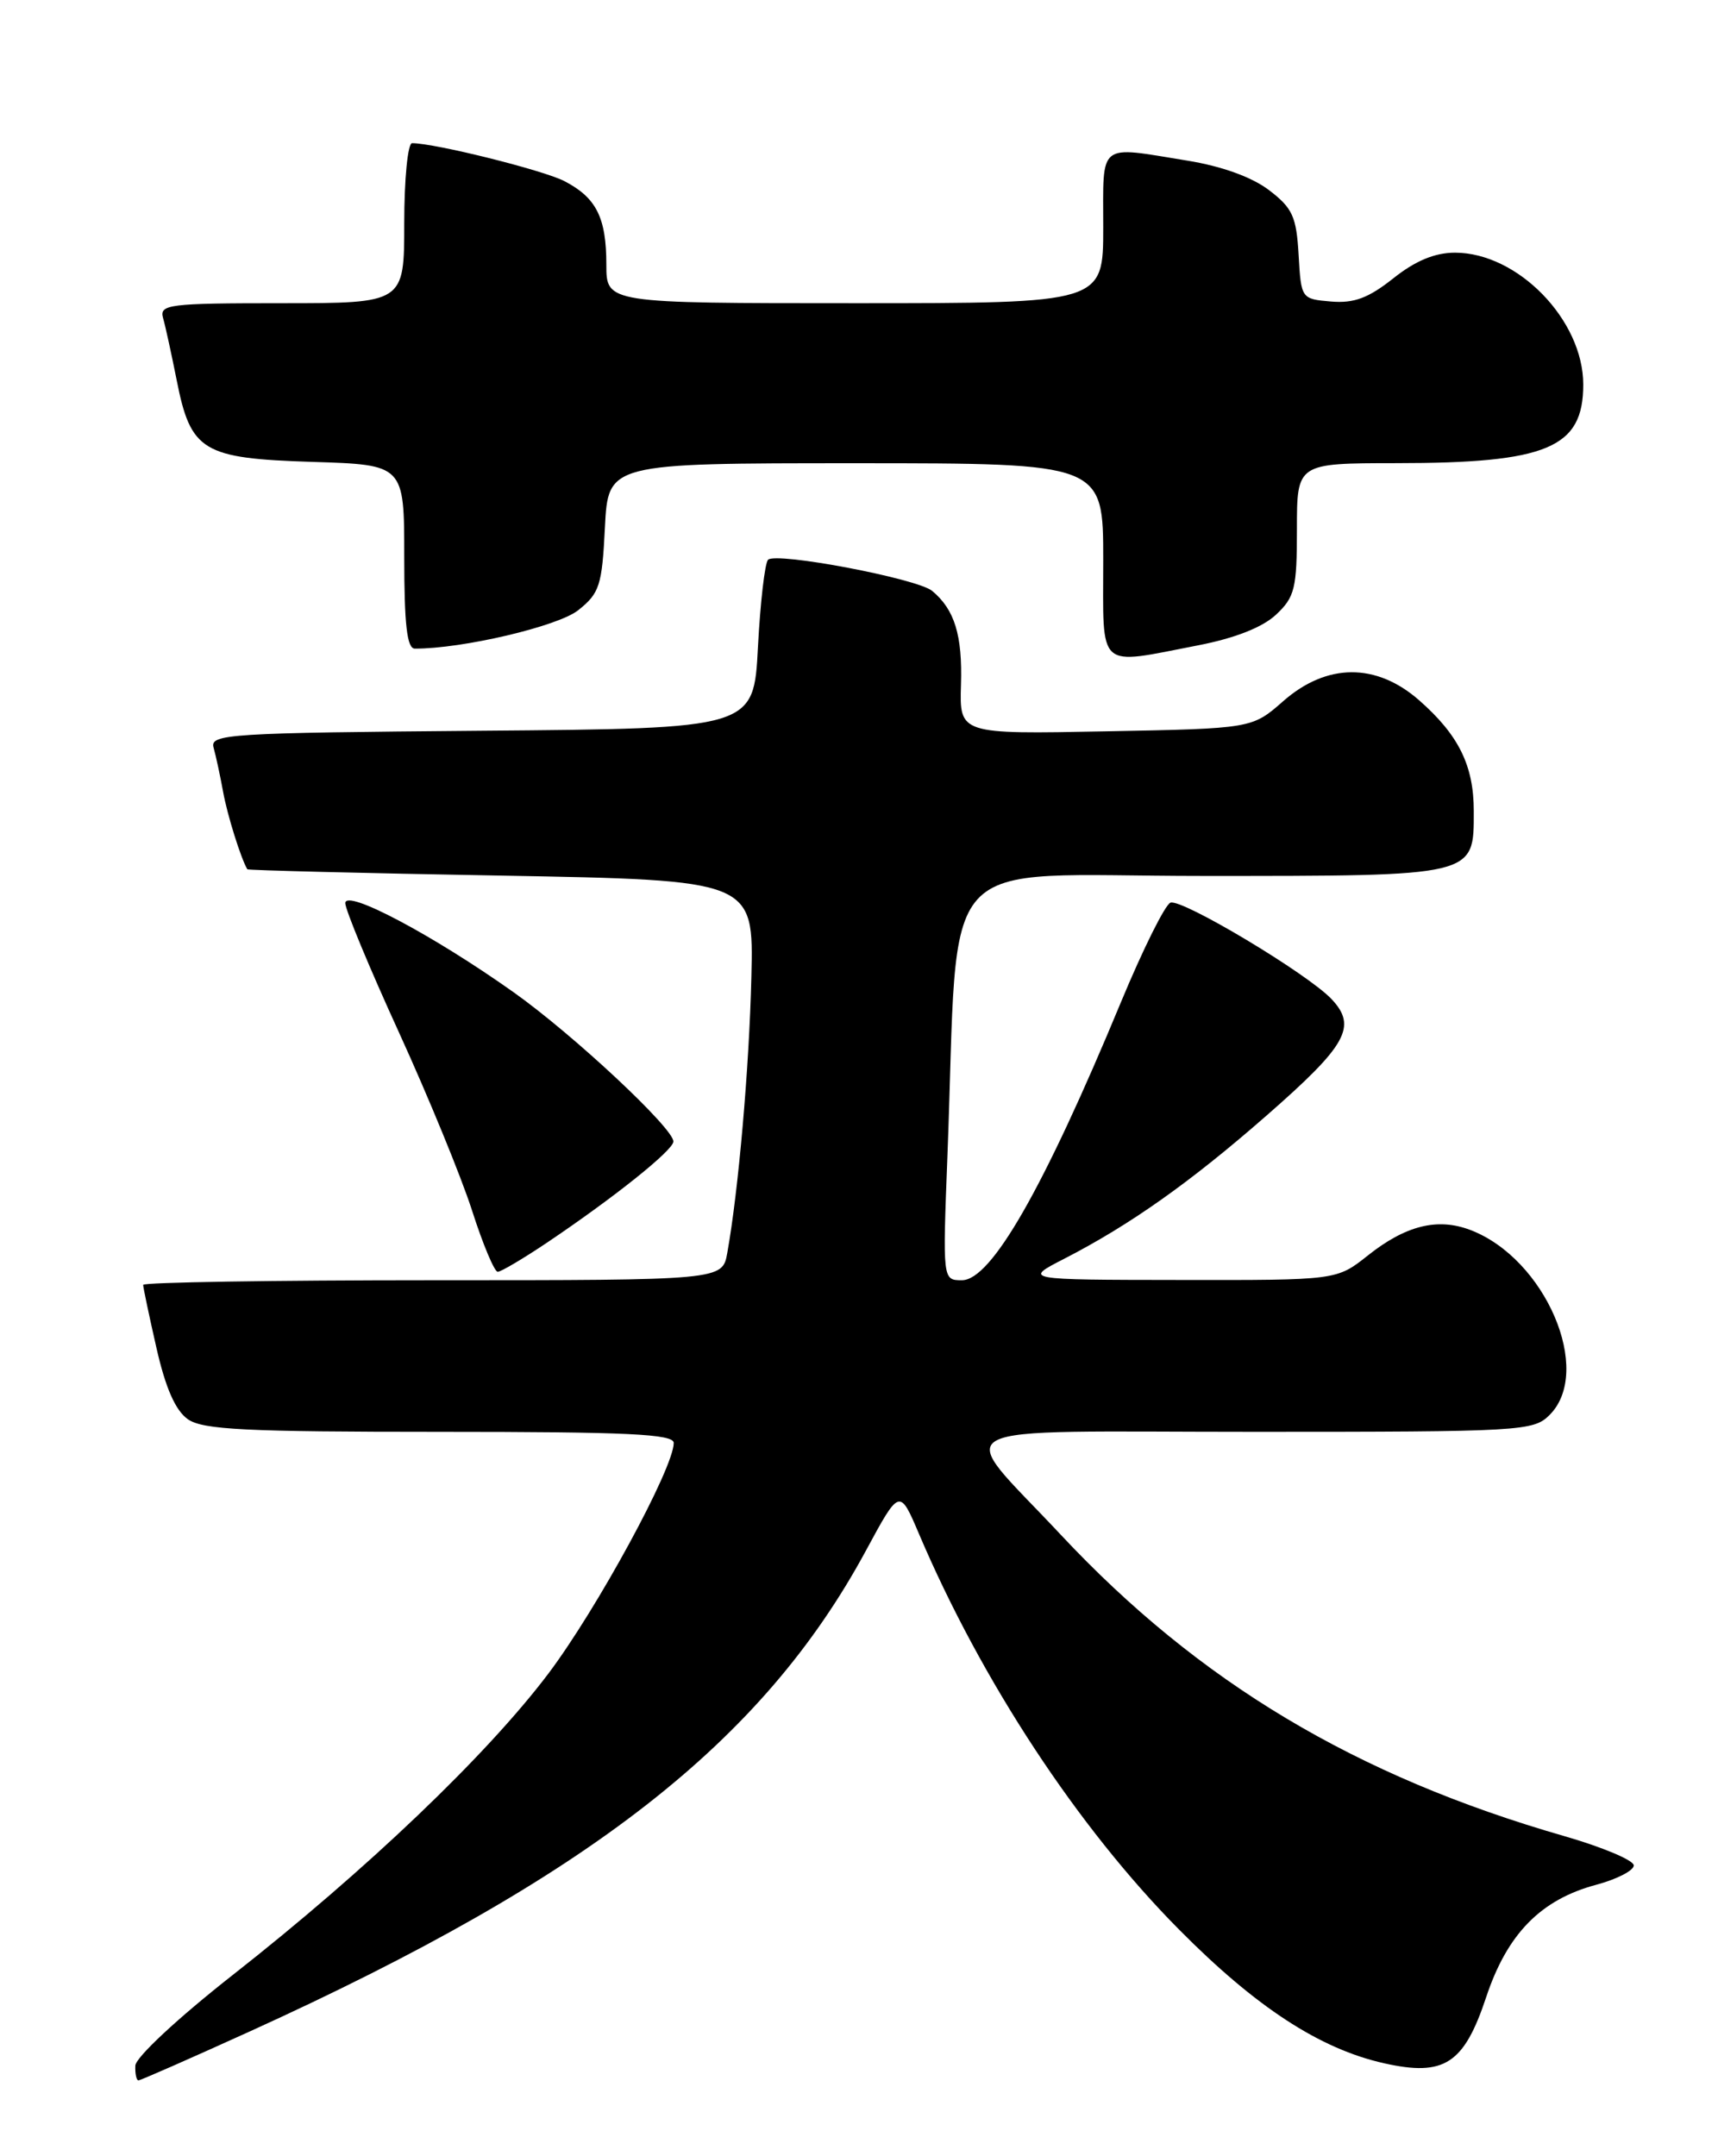 <?xml version="1.0" encoding="UTF-8" standalone="no"?>
<!DOCTYPE svg PUBLIC "-//W3C//DTD SVG 1.1//EN" "http://www.w3.org/Graphics/SVG/1.1/DTD/svg11.dtd" >
<svg xmlns="http://www.w3.org/2000/svg" xmlns:xlink="http://www.w3.org/1999/xlink" version="1.1" viewBox="0 0 204 256">
 <g >
 <path fill="currentColor"
d=" M 29.73 241.16 C 69.99 222.86 90.54 206.81 102.82 184.11 C 106.82 176.71 106.82 176.71 109.12 182.11 C 116.55 199.57 127.97 216.95 139.99 229.08 C 149.14 238.32 156.72 243.26 164.35 244.97 C 171.50 246.57 173.83 245.06 176.47 237.13 C 178.96 229.62 182.95 225.54 189.53 223.78 C 191.99 223.12 194.00 222.09 194.00 221.48 C 194.00 220.87 190.29 219.31 185.75 218.00 C 160.99 210.88 142.35 199.73 125.97 182.23 C 113.25 168.63 110.67 170.00 148.96 170.00 C 180.67 170.00 182.08 169.92 184.00 168.00 C 189.23 162.77 183.50 149.41 174.58 146.03 C 170.69 144.55 166.90 145.50 162.41 149.07 C 158.72 152.00 158.72 152.00 140.11 151.97 C 121.50 151.95 121.50 151.95 126.37 149.45 C 134.17 145.44 141.32 140.39 150.38 132.46 C 159.94 124.10 161.18 121.89 158.12 118.63 C 155.31 115.64 140.39 106.70 138.99 107.17 C 138.36 107.38 135.71 112.71 133.09 119.02 C 123.91 141.15 117.70 152.00 114.22 152.00 C 111.93 152.00 111.93 152.00 112.50 137.25 C 113.92 100.29 110.53 104.00 142.76 104.00 C 175.40 104.00 175.00 104.10 175.00 96.30 C 175.00 90.90 173.21 87.27 168.52 83.15 C 163.42 78.67 157.54 78.71 152.37 83.25 C 148.67 86.50 148.67 86.50 131.30 86.83 C 113.93 87.17 113.93 87.17 114.11 81.29 C 114.29 75.41 113.35 72.37 110.69 70.16 C 108.93 68.69 92.15 65.51 91.20 66.46 C 90.82 66.85 90.28 71.52 90.00 76.83 C 89.50 86.50 89.50 86.50 57.19 86.76 C 27.06 87.01 24.91 87.15 25.36 88.76 C 25.63 89.72 26.14 92.08 26.49 94.00 C 26.99 96.78 28.62 101.97 29.37 103.21 C 29.44 103.33 43.00 103.67 59.50 103.96 C 89.50 104.50 89.50 104.50 89.22 116.00 C 88.96 126.81 87.68 141.42 86.36 148.75 C 85.78 152.00 85.78 152.00 51.39 152.00 C 32.47 152.00 17.00 152.25 17.00 152.55 C 17.00 152.86 17.71 156.23 18.58 160.05 C 19.66 164.81 20.84 167.47 22.30 168.50 C 24.08 169.75 29.14 170.00 52.22 170.00 C 74.59 170.00 80.00 170.26 80.00 171.32 C 80.00 174.29 70.89 191.04 65.11 198.71 C 57.80 208.39 43.57 221.98 27.62 234.50 C 21.11 239.61 16.12 244.26 16.07 245.25 C 16.03 246.21 16.20 247.00 16.44 247.00 C 16.69 247.00 22.66 244.37 29.73 241.16 Z  M 64.95 147.54 C 72.99 142.13 79.91 136.59 79.96 135.54 C 80.03 134.01 68.08 122.84 61.00 117.82 C 51.40 111.01 41.00 105.50 41.00 107.23 C 41.00 108.00 43.86 114.90 47.37 122.57 C 50.87 130.23 54.78 139.76 56.06 143.75 C 57.34 147.74 58.71 151.00 59.10 151.00 C 59.48 151.00 62.12 149.44 64.95 147.54 Z  M 142.27 76.62 C 146.65 75.77 149.92 74.48 151.52 72.98 C 153.75 70.89 154.00 69.86 154.00 62.83 C 154.00 55.00 154.00 55.00 165.75 54.99 C 183.73 54.99 188.00 53.19 188.00 45.66 C 188.00 38.00 180.22 30.00 172.77 30.00 C 170.38 30.00 168.06 30.96 165.44 33.05 C 162.49 35.39 160.78 36.03 158.05 35.80 C 154.52 35.50 154.50 35.47 154.20 30.26 C 153.94 25.71 153.48 24.70 150.68 22.57 C 148.66 21.03 145.07 19.73 140.98 19.07 C 130.27 17.33 131.00 16.75 131.00 27.00 C 131.00 36.00 131.00 36.00 101.50 36.00 C 72.00 36.00 72.00 36.00 72.00 31.43 C 72.00 25.83 70.81 23.47 67.01 21.50 C 64.48 20.20 51.65 17.00 48.93 17.00 C 48.42 17.00 48.00 21.27 48.00 26.50 C 48.00 36.00 48.00 36.00 33.43 36.00 C 20.04 36.00 18.91 36.14 19.36 37.75 C 19.64 38.71 20.36 42.04 20.98 45.14 C 22.65 53.59 24.05 54.43 37.10 54.84 C 48.00 55.18 48.00 55.18 48.00 66.09 C 48.00 74.15 48.33 77.00 49.25 77.01 C 54.87 77.04 66.27 74.36 68.66 72.45 C 71.19 70.44 71.49 69.53 71.83 62.61 C 72.22 55.00 72.22 55.00 101.61 55.00 C 131.00 55.00 131.00 55.00 131.00 66.50 C 131.00 79.75 130.12 78.97 142.27 76.62 Z "/>
</g>
</svg>